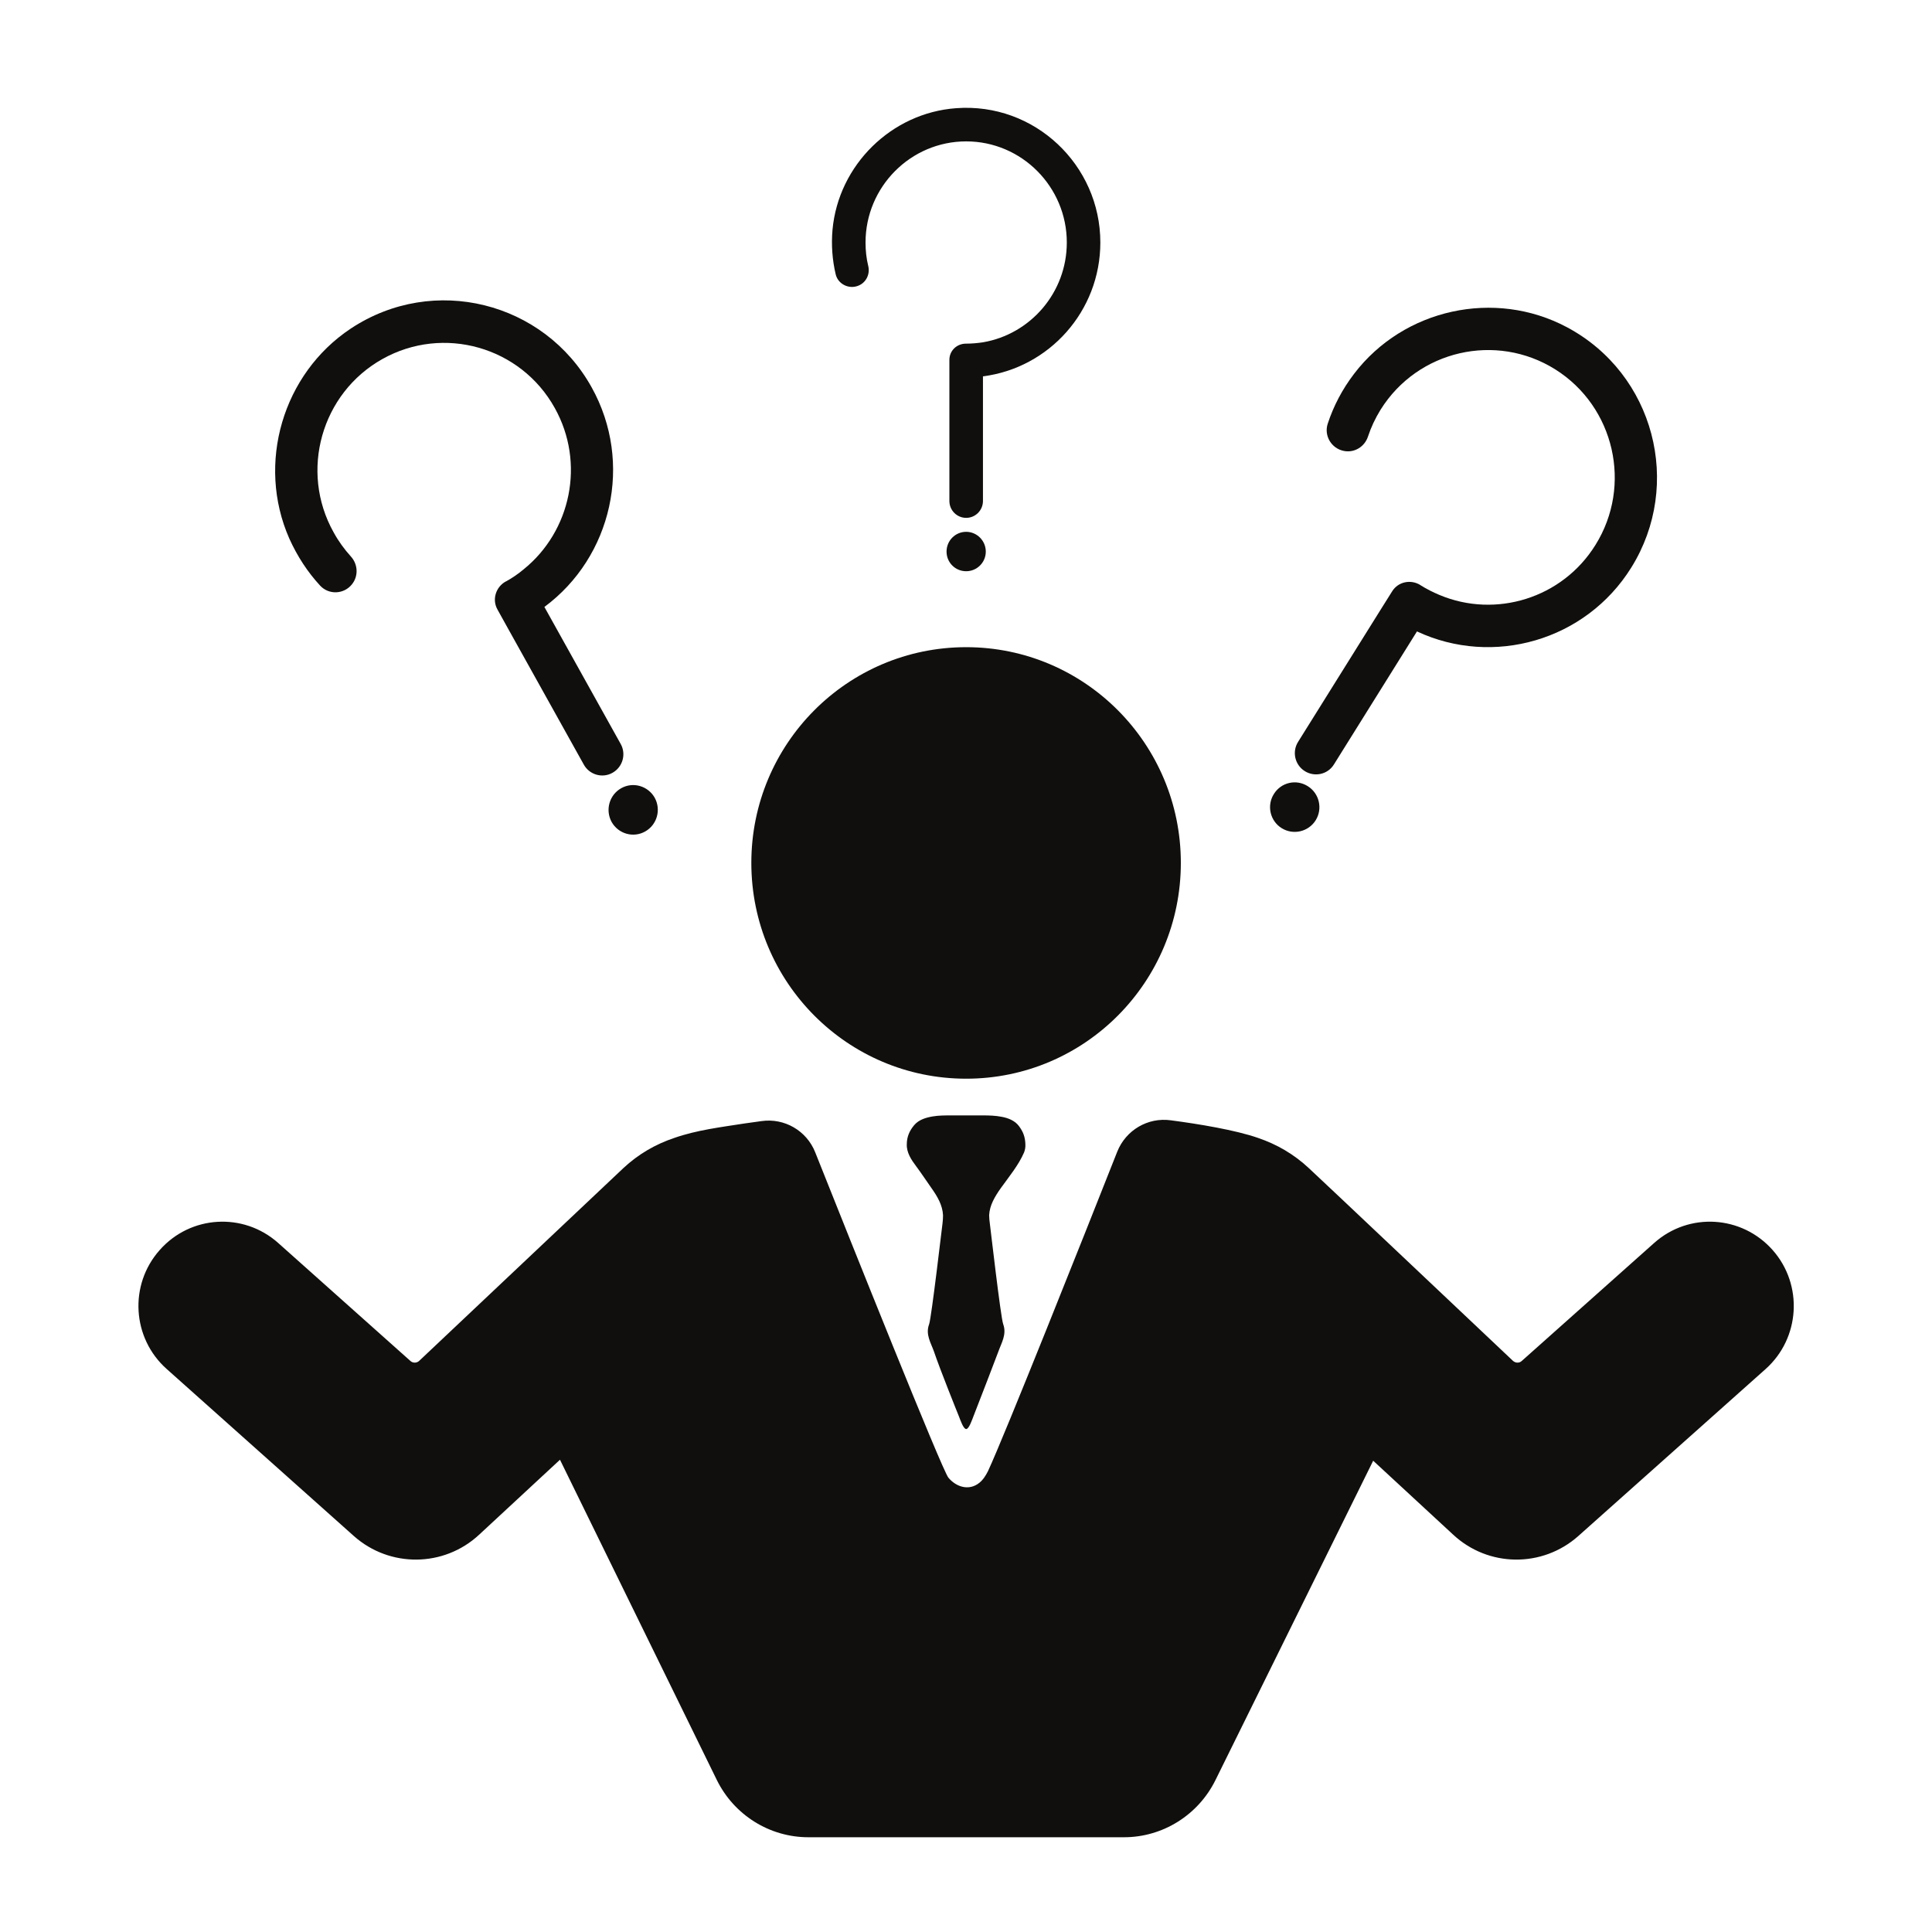 <svg xmlns="http://www.w3.org/2000/svg" xmlns:xlink="http://www.w3.org/1999/xlink" width="60" zoomAndPan="magnify" viewBox="0 0 45 45" height="60" preserveAspectRatio="xMidYMid meet" version="1.0"><defs><clipPath id="288510e2bf"><path d="M 3 26 L 41.988 26 L 41.988 42.836 L 3 42.836 Z M 3 26 " clip-rule="nonzero"/></clipPath><clipPath id="e1d93d766e"><path d="M 19 2.336 L 26 2.336 L 26 13 L 19 13 Z M 19 2.336 " clip-rule="nonzero"/></clipPath></defs><path fill="#100f0d" d="M 23.852 26.844 C 23.875 26.785 23.887 26.719 23.883 26.652 C 23.879 26.488 23.832 26.359 23.734 26.23 C 23.641 26.102 23.48 26.039 23.328 26.012 C 23.184 25.984 23.039 25.98 22.895 25.98 C 22.648 25.98 22.402 25.98 22.156 25.98 C 22.012 25.98 21.863 25.98 21.723 26.004 C 21.562 26.031 21.398 26.082 21.293 26.207 C 21.184 26.336 21.121 26.48 21.121 26.652 C 21.113 26.844 21.227 27.016 21.336 27.16 C 21.461 27.328 21.574 27.5 21.695 27.672 C 21.836 27.871 21.953 28.07 21.965 28.305 C 21.965 28.367 21.961 28.43 21.953 28.496 C 21.949 28.512 21.695 30.699 21.641 30.844 C 21.551 31.082 21.684 31.281 21.754 31.48 C 21.891 31.887 22.293 32.887 22.336 32.992 C 22.367 33.07 22.438 33.285 22.504 33.285 C 22.57 33.285 22.641 33.07 22.672 32.992 C 22.766 32.758 23.246 31.504 23.254 31.48 C 23.324 31.281 23.453 31.082 23.367 30.844 C 23.309 30.699 23.059 28.512 23.055 28.496 C 23.047 28.43 23.039 28.367 23.039 28.305 C 23.051 28.07 23.172 27.871 23.312 27.672 C 23.5 27.41 23.723 27.141 23.852 26.844 " fill-opacity="1" fill-rule="nonzero"/><path fill="#100f0d" d="M 22.504 25.125 C 25.266 25.125 27.504 22.875 27.504 20.098 C 27.504 17.324 25.266 15.074 22.504 15.074 C 19.738 15.074 17.5 17.324 17.5 20.098 C 17.5 22.875 19.738 25.125 22.504 25.125 " fill-opacity="1" fill-rule="nonzero"/><g clip-path="url(#288510e2bf)"><path fill="#100f0d" d="M 41.289 29.117 C 40.57 28.305 39.34 28.23 38.531 28.949 L 35.445 31.699 C 35.387 31.754 35.297 31.75 35.238 31.695 C 34.559 31.055 30.691 27.395 30.484 27.207 C 30.137 26.883 29.738 26.652 29.301 26.504 C 28.773 26.32 27.922 26.18 27.27 26.094 C 26.734 26.02 26.223 26.324 26.023 26.824 C 25.258 28.762 23.398 33.438 23.012 34.266 C 22.961 34.367 22.898 34.469 22.809 34.539 C 22.57 34.73 22.273 34.637 22.09 34.418 C 21.941 34.238 19.828 28.949 18.988 26.84 C 18.789 26.336 18.27 26.035 17.734 26.113 C 17.59 26.133 17.449 26.152 17.34 26.168 C 16.793 26.254 16.234 26.32 15.707 26.504 C 15.266 26.652 14.867 26.883 14.52 27.207 C 14.316 27.395 10.449 31.055 9.766 31.695 C 9.711 31.75 9.617 31.754 9.559 31.699 L 6.477 28.949 C 5.668 28.23 4.434 28.305 3.719 29.117 C 3 29.926 3.074 31.168 3.883 31.887 L 8.242 35.777 C 9.078 36.52 10.34 36.508 11.16 35.746 L 13.043 34 L 16.695 41.457 C 17.098 42.277 17.926 42.793 18.828 42.793 L 26.18 42.793 C 27.082 42.793 27.906 42.277 28.309 41.465 L 31.984 34.023 L 33.848 35.746 C 34.668 36.508 35.926 36.52 36.762 35.777 L 41.125 31.887 C 41.93 31.168 42.004 29.926 41.289 29.117 " fill-opacity="1" fill-rule="nonzero"/></g><path fill="#100f0d" d="M 29.852 19.289 C 30.121 19.457 30.477 19.375 30.645 19.105 C 30.812 18.836 30.73 18.48 30.461 18.312 C 30.191 18.141 29.84 18.223 29.672 18.492 C 29.5 18.762 29.582 19.121 29.852 19.289 " fill-opacity="1" fill-rule="nonzero"/><path fill="#100f0d" d="M 30.391 17.961 C 30.621 18.105 30.926 18.039 31.07 17.805 L 33.004 14.707 C 34.773 15.535 36.934 14.926 37.996 13.219 C 39.199 11.289 38.535 8.707 36.496 7.621 C 34.816 6.727 32.695 7.191 31.539 8.707 C 31.262 9.07 31.059 9.461 30.926 9.867 C 30.832 10.148 31.012 10.449 31.305 10.504 C 31.547 10.551 31.785 10.406 31.863 10.168 C 31.934 9.953 32.031 9.746 32.156 9.543 C 33.023 8.156 34.848 7.738 36.227 8.605 C 37.605 9.473 38.027 11.309 37.16 12.695 C 36.387 13.938 34.836 14.406 33.531 13.859 C 33.383 13.797 33.234 13.723 33.09 13.633 C 33.09 13.633 33.09 13.633 33.086 13.629 C 32.863 13.488 32.566 13.547 32.426 13.773 L 32.168 14.184 L 30.234 17.281 C 30.09 17.512 30.16 17.816 30.391 17.961 " fill-opacity="1" fill-rule="nonzero"/><path fill="#100f0d" d="M 7.457 13.641 C 7.66 13.859 8.008 13.844 8.195 13.613 C 8.352 13.422 8.34 13.145 8.172 12.961 C 8.02 12.793 7.883 12.605 7.77 12.398 C 6.973 10.973 7.484 9.16 8.906 8.363 C 10.324 7.566 12.129 8.074 12.922 9.504 C 13.637 10.785 13.297 12.375 12.195 13.262 C 12.07 13.367 11.934 13.461 11.785 13.543 C 11.785 13.543 11.785 13.543 11.781 13.543 C 11.547 13.672 11.457 13.965 11.586 14.195 L 11.82 14.617 L 13.598 17.809 C 13.73 18.047 14.031 18.133 14.266 18 C 14.504 17.867 14.59 17.566 14.457 17.328 L 12.68 14.137 C 14.254 12.973 14.758 10.777 13.781 9.023 C 12.676 7.031 10.102 6.375 8.172 7.652 C 6.586 8.703 5.969 10.797 6.738 12.543 C 6.926 12.961 7.168 13.328 7.457 13.641 " fill-opacity="1" fill-rule="nonzero"/><path fill="#100f0d" d="M 14.246 19.145 C 14.402 19.422 14.75 19.523 15.027 19.367 C 15.305 19.211 15.402 18.859 15.25 18.582 C 15.094 18.305 14.746 18.203 14.469 18.359 C 14.191 18.516 14.094 18.867 14.246 19.145 " fill-opacity="1" fill-rule="nonzero"/><g clip-path="url(#e1d93d766e)"><path fill="#100f0d" d="M 19.988 6.656 C 20.172 6.586 20.27 6.387 20.223 6.195 C 20.18 6.02 20.16 5.84 20.16 5.648 C 20.16 4.352 21.211 3.293 22.504 3.293 C 23.797 3.293 24.848 4.352 24.848 5.648 C 24.848 6.816 24 7.785 22.895 7.973 C 22.766 7.992 22.637 8.004 22.504 8.004 C 22.5 8.004 22.5 8.004 22.5 8.004 C 22.285 8.004 22.113 8.168 22.113 8.383 L 22.113 11.668 C 22.113 11.887 22.289 12.062 22.504 12.062 C 22.719 12.062 22.895 11.887 22.895 11.668 L 22.895 8.766 C 24.434 8.57 25.629 7.25 25.629 5.648 C 25.629 3.844 24.098 2.383 22.27 2.52 C 20.766 2.629 19.531 3.84 19.391 5.348 C 19.359 5.711 19.387 6.059 19.465 6.391 C 19.52 6.617 19.77 6.742 19.988 6.656 " fill-opacity="1" fill-rule="nonzero"/></g><path fill="#100f0d" d="M 22.504 12.387 C 22.25 12.387 22.047 12.594 22.047 12.848 C 22.047 13.102 22.25 13.305 22.504 13.305 C 22.754 13.305 22.961 13.102 22.961 12.848 C 22.961 12.594 22.754 12.387 22.504 12.387 " fill-opacity="1" fill-rule="nonzero"/></svg>
